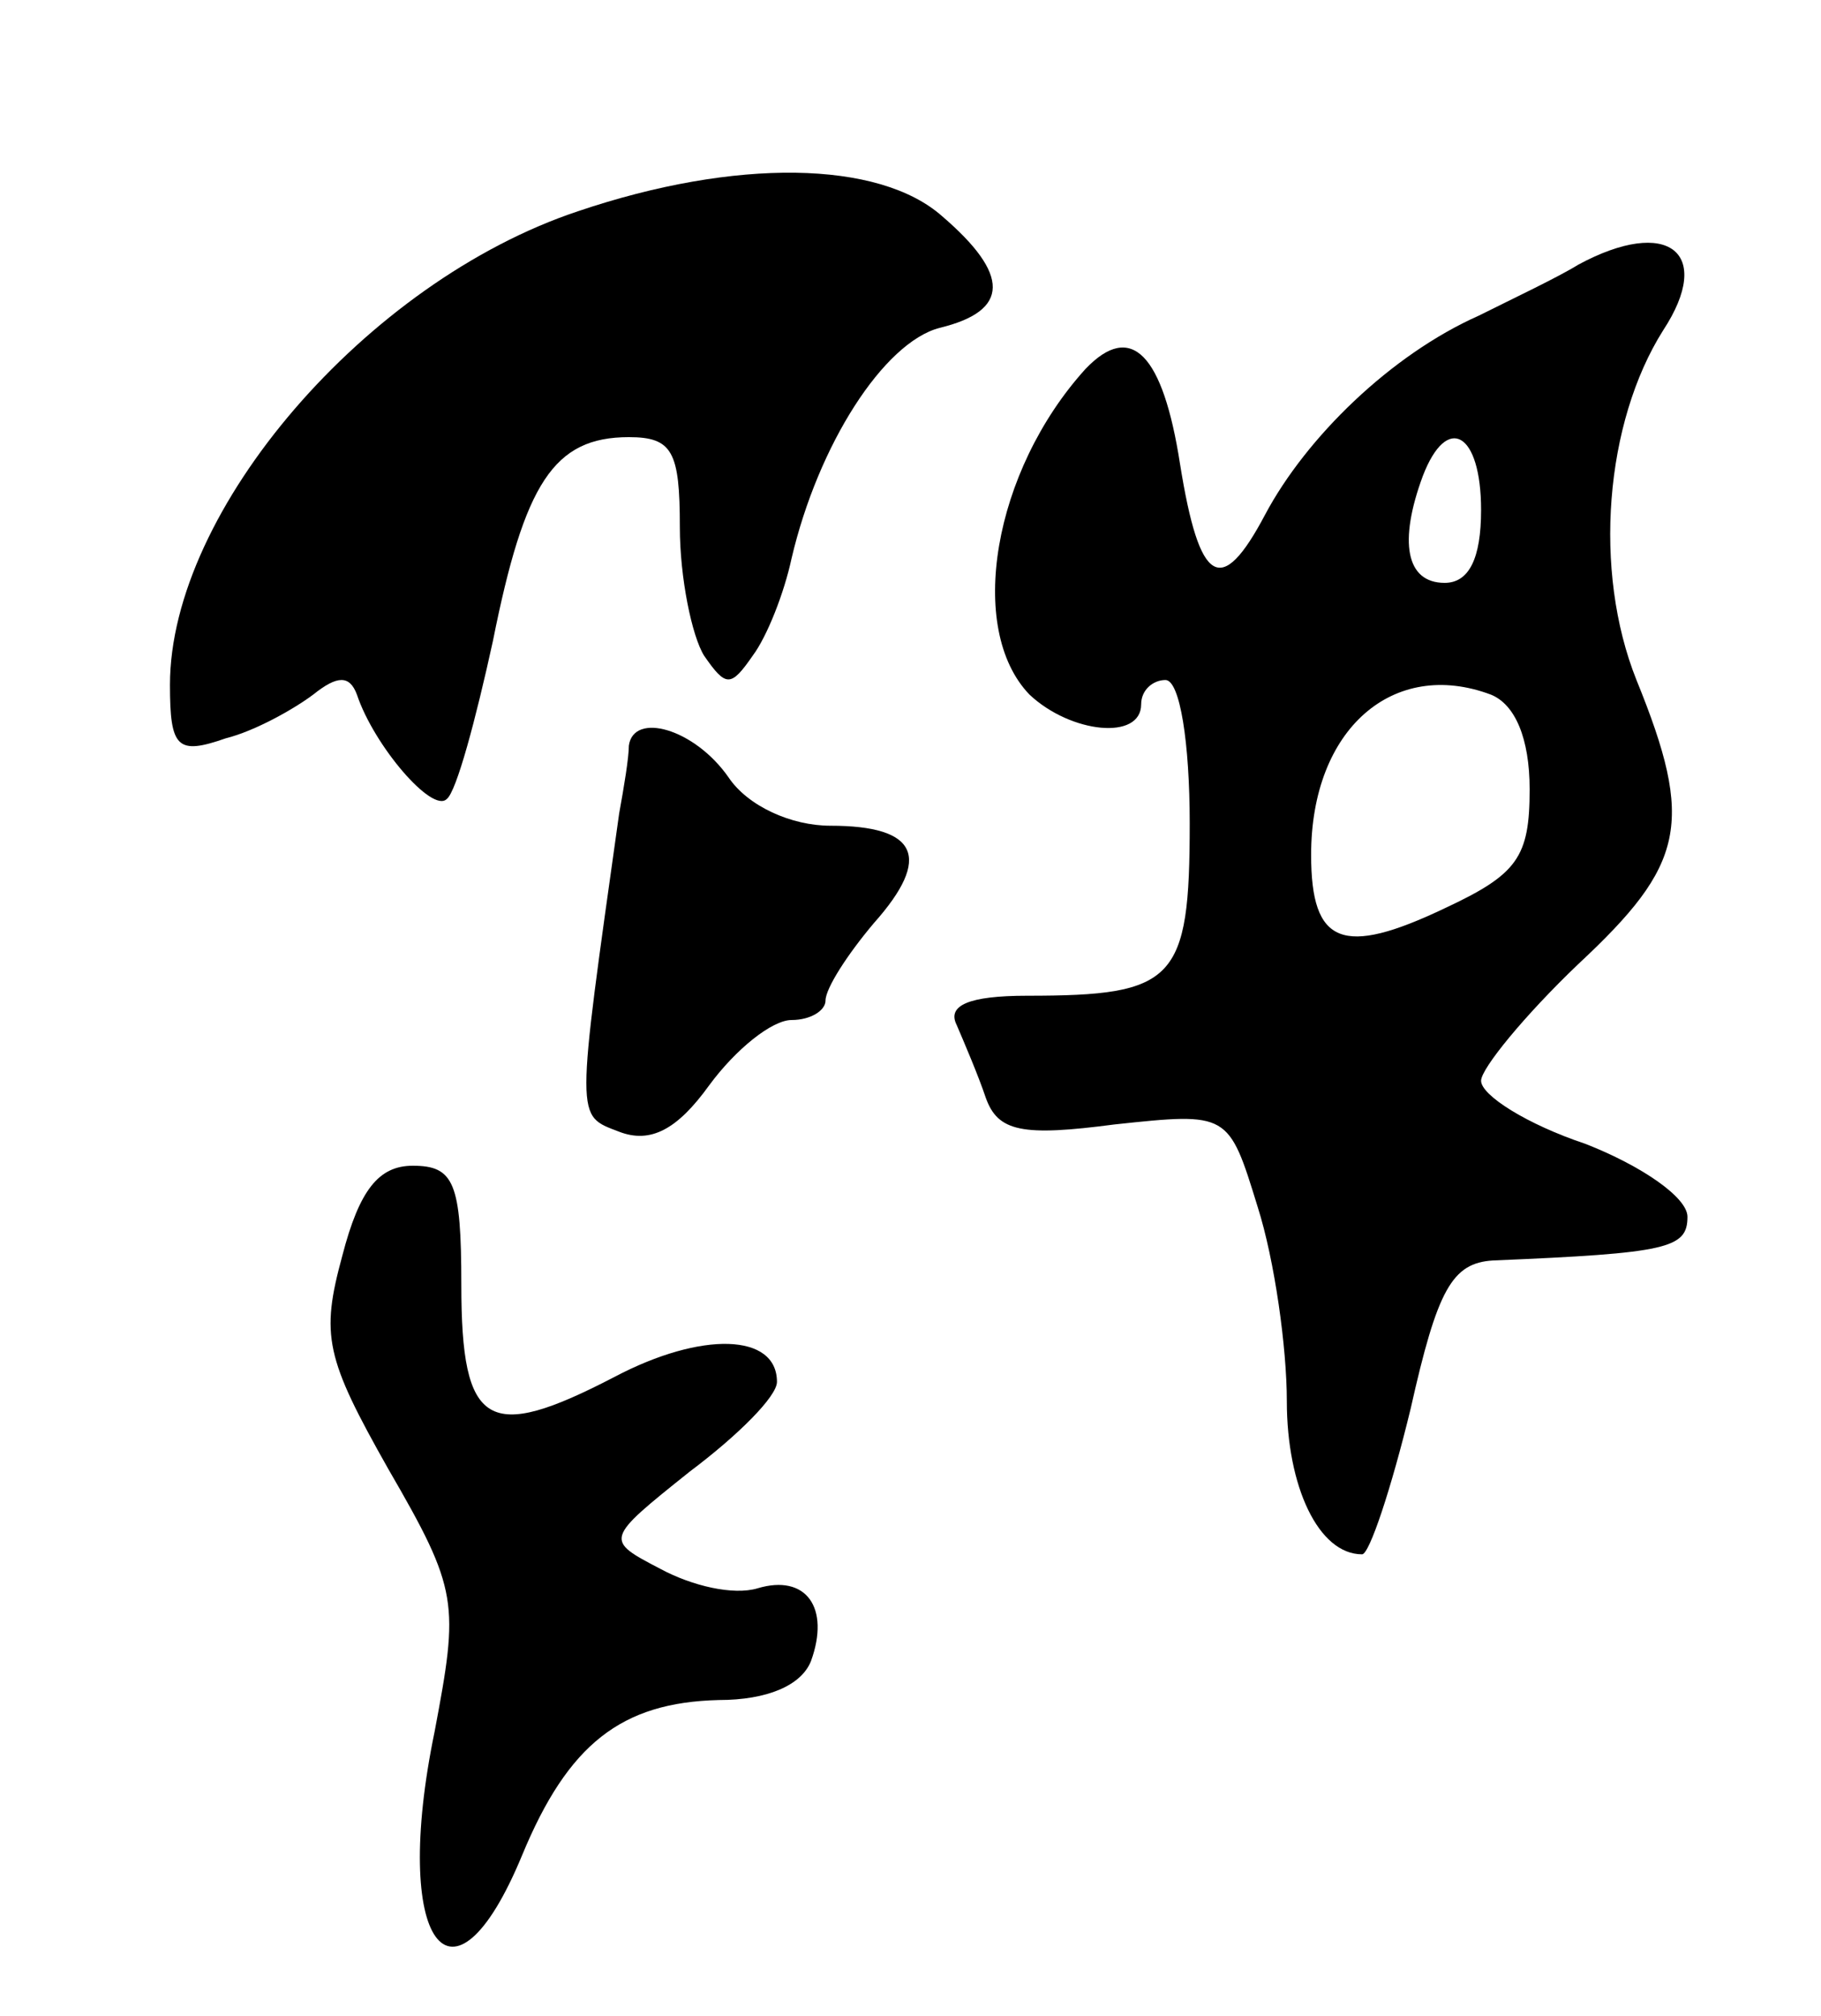 <svg version="1.0" xmlns="http://www.w3.org/2000/svg"
 width="75pt" height="83pt" viewBox="0 0 75 83"
 preserveAspectRatio="xMidYMid meet">
<g transform="translate(0,83) scale(0.1,-0.1)"
fill="#000000" stroke="none">
<path d="M238 743 c-87 -29 -168 -123 -168 -195 0 -26 3 -29 23 -22 12 3 28
12 36 18 10 8 15 8 18 0 7 -21 31 -49 37 -43 4 3 12 33 19 65 13 65 25 84 56
84 18 0 21 -6 21 -37 0 -21 5 -45 10 -53 9 -13 11 -13 20 0 6 8 13 26 16 40
11 47 38 89 61 95 29 7 29 22 1 46 -26 23 -85 24 -150 2z"/>
<path d="M650 721 c-8 -5 -27 -14 -41 -21 -36 -16 -71 -50 -88 -82 -18 -34
-27 -29 -35 21 -7 45 -20 59 -39 39 -38 -42 -49 -107 -23 -134 17 -16 46 -19
46 -4 0 6 5 10 10 10 6 0 10 -26 10 -59 0 -65 -6 -71 -67 -71 -24 0 -33 -4
-29 -12 3 -7 9 -21 12 -30 5 -14 15 -16 53 -11 47 5 47 5 59 -34 7 -22 12 -58
12 -80 0 -35 13 -63 31 -63 3 0 12 27 20 60 11 49 17 60 34 61 72 3 80 5 80
18 0 8 -19 21 -42 30 -24 8 -43 20 -43 26 0 5 18 27 40 48 44 41 48 58 24 117
-18 45 -13 106 11 144 21 32 2 47 -35 27z m-40 -101 c0 -20 -5 -30 -15 -30
-16 0 -19 17 -9 44 10 26 24 18 24 -14z m4 -76 c10 -4 16 -18 16 -39 0 -28 -5
-35 -35 -49 -42 -20 -55 -15 -55 22 0 52 34 81 74 66z"/>
<path d="M259 523 c0 -5 -2 -17 -4 -28 -18 -128 -18 -124 0 -131 13 -5 24 1
37 19 11 15 26 27 34 27 8 0 14 4 14 8 0 5 9 19 20 32 24 27 18 40 -18 40 -16
0 -34 8 -42 20 -14 20 -39 27 -41 13z"/>
<path d="M141 313 c-9 -33 -7 -42 19 -88 29 -50 29 -55 19 -108 -18 -87 7
-121 36 -51 19 46 41 63 81 64 20 0 34 6 38 16 8 22 -2 36 -22 30 -10 -3 -27
1 -40 8 -23 12 -23 12 12 40 20 15 36 31 36 37 0 20 -31 21 -67 2 -52 -27 -63
-21 -63 38 0 42 -3 49 -20 49 -14 0 -22 -10 -29 -37z"/>
</g>
</svg>
